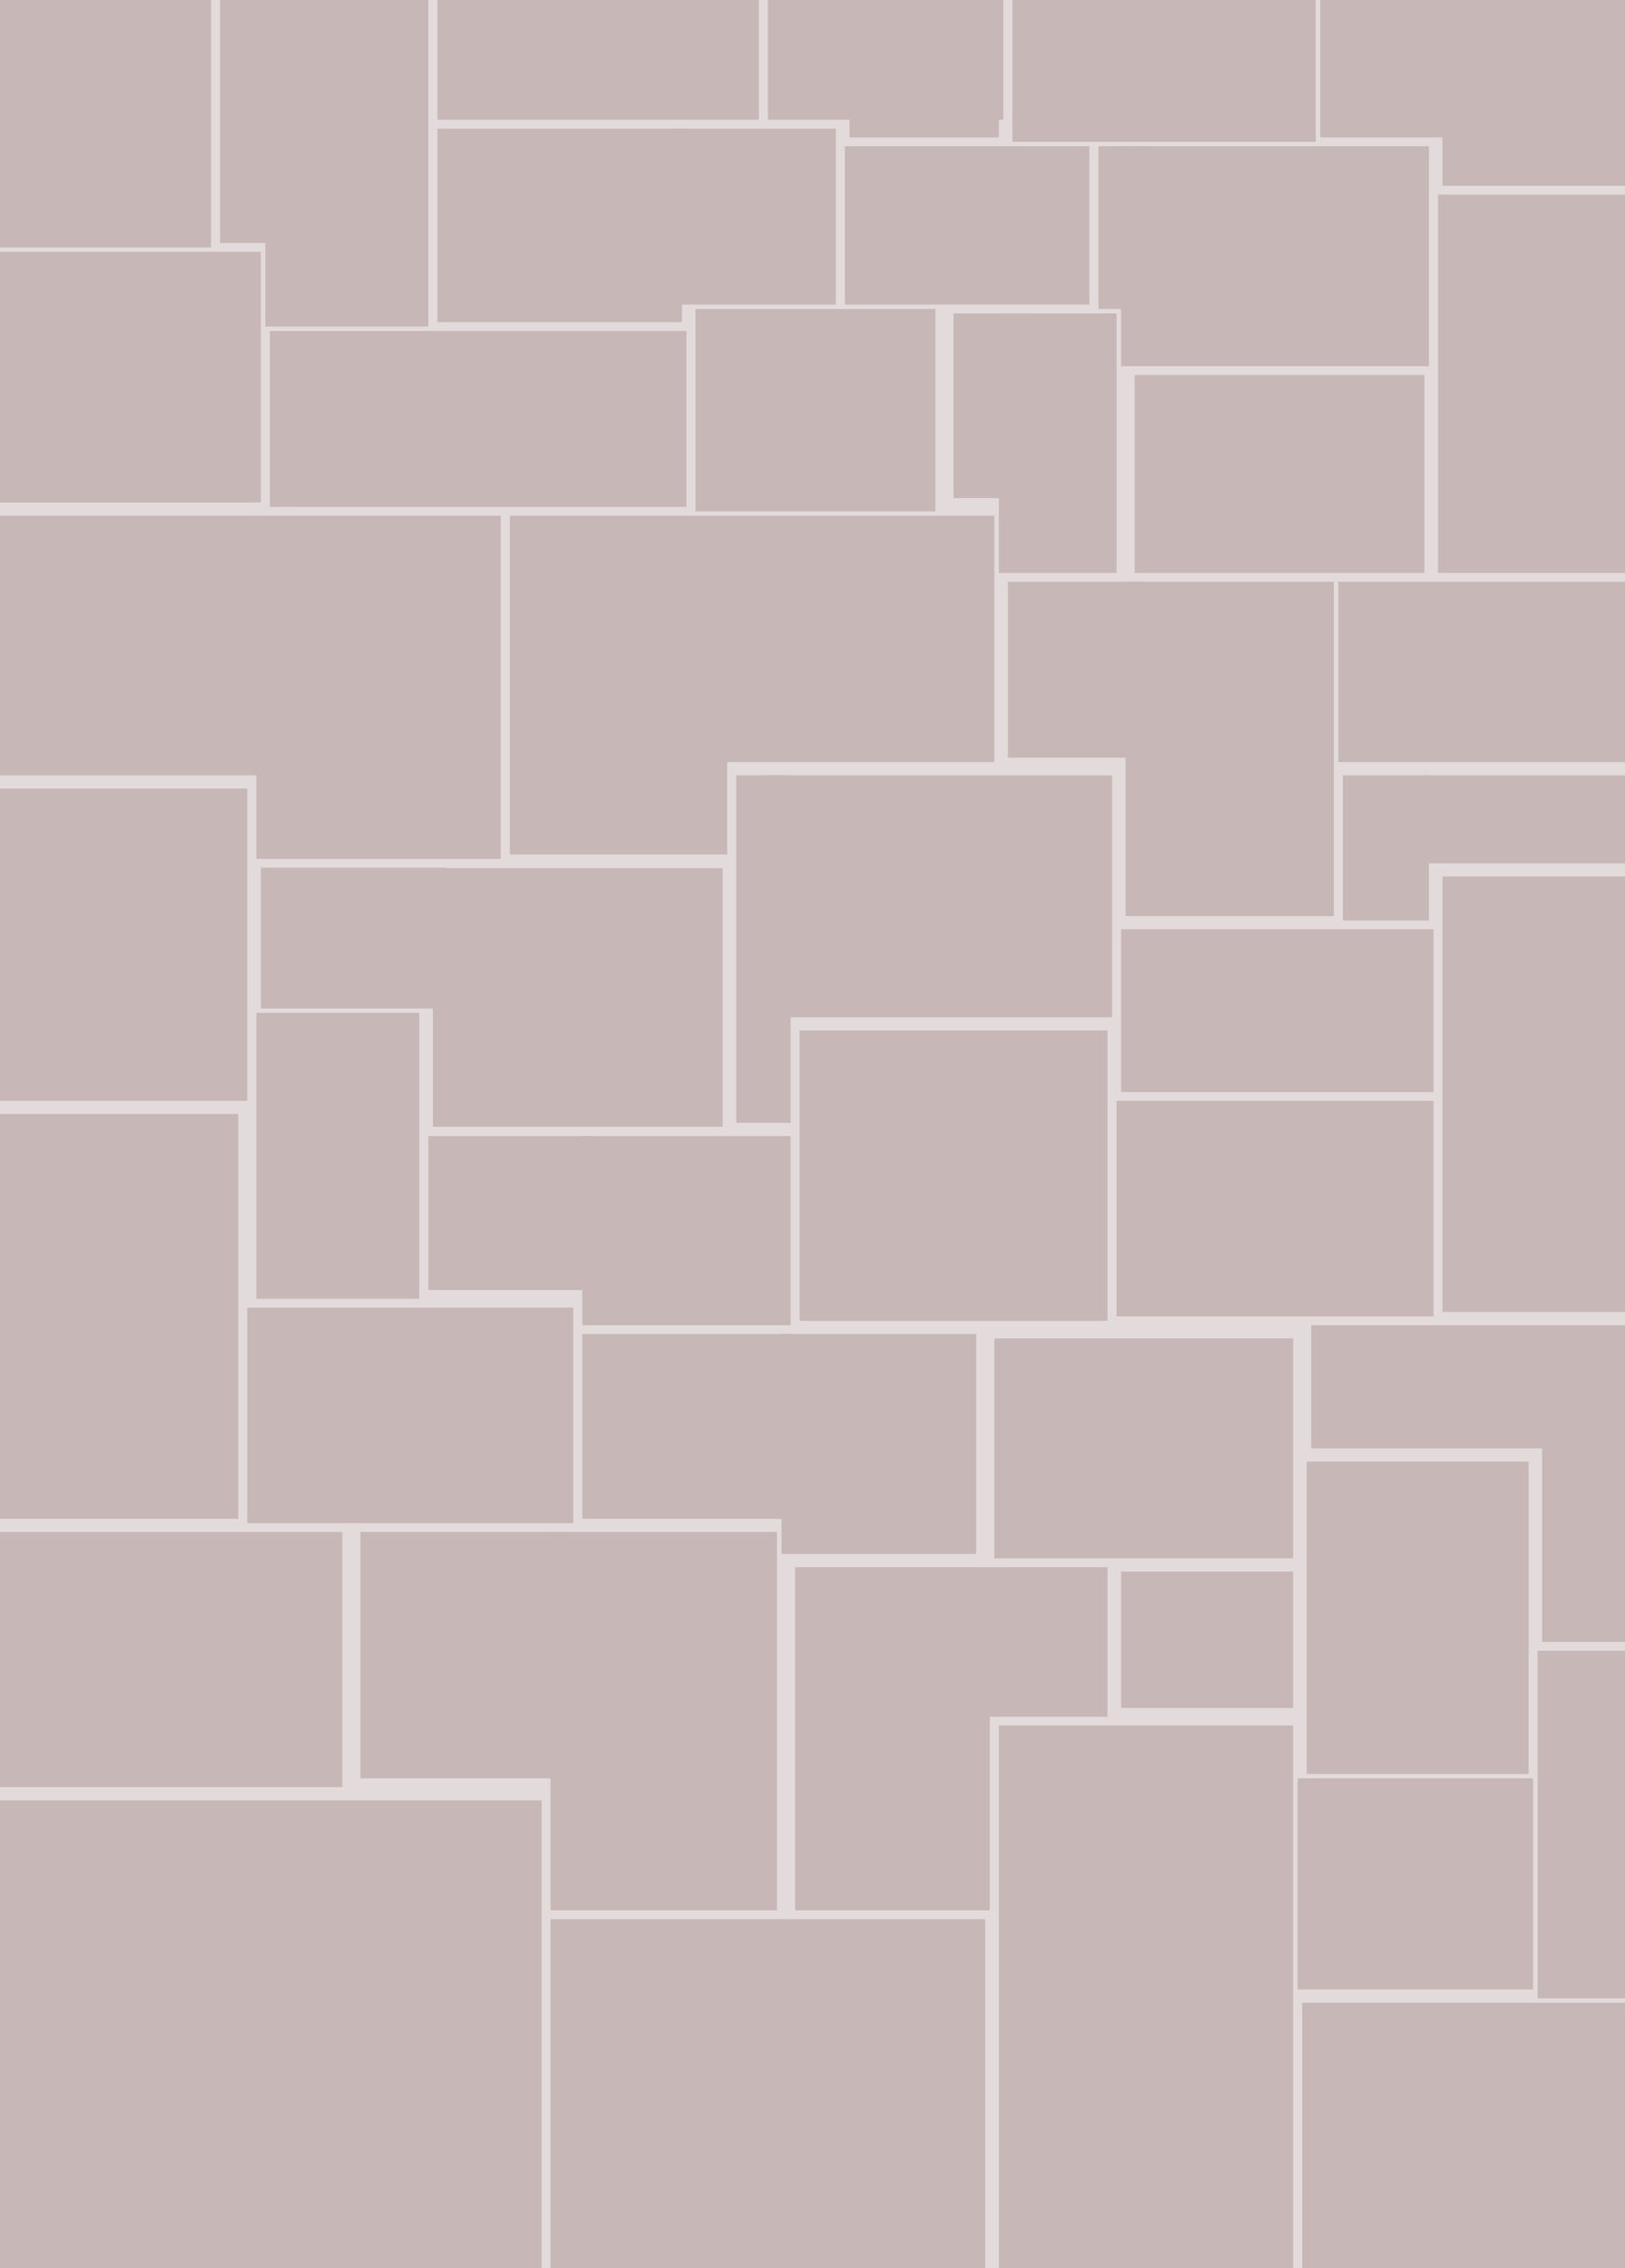 <?xml version="1.0" encoding="UTF-8" standalone="no"?>
<!-- Created with Inkscape (http://www.inkscape.org/) -->

<svg
   xmlns:dc="http://purl.org/dc/elements/1.1/"
   xmlns:cc="http://creativecommons.org/ns#"
   xmlns:rdf="http://www.w3.org/1999/02/22-rdf-syntax-ns#"
   xmlns:svg="http://www.w3.org/2000/svg"
   xmlns="http://www.w3.org/2000/svg"
   xmlns:sodipodi="http://sodipodi.sourceforge.net/DTD/sodipodi-0.dtd"
   xmlns:inkscape="http://www.inkscape.org/namespaces/inkscape"
   width="430"
   height="600"
   viewBox="0 0 430 600"
   id="svg2"
   version="1.1"
   inkscape:version="0.91 r13725"
   sodipodi:docname="tower_compressed.svg">
  <defs
     id="defs4" />
  <sodipodi:namedview
     id="base"
     pagecolor="#ffffff"
     bordercolor="#666666"
     borderopacity="1.0"
     inkscape:pageopacity="0.0"
     inkscape:pageshadow="2"
     inkscape:zoom="0.7"
     inkscape:cx="201.03662"
     inkscape:cy="310.28683"
     inkscape:document-units="px"
     inkscape:current-layer="layer1"
     showgrid="false"
     inkscape:window-width="1366"
     inkscape:window-height="706"
     inkscape:window-x="-8"
     inkscape:window-y="-8"
     inkscape:window-maximized="1"
     units="px" />
  <g
     inkscape:label="Ebene 1"
     inkscape:groupmode="layer"
     id="layer1"
     transform="translate(0,-452.362)">
    <g
       id="g4197"
       transform="matrix(0.593,0,0,0.576,-2.857,450.436)">
      <g
         id="g4164">
        <rect
           style="opacity:1;fill:#e3dbdb;fill-opacity:1;stroke:none;stroke-width:2.459;stroke-miterlimit:4;stroke-dasharray:none;stroke-opacity:1"
           id="rect4136"
           width="742.898"
           height="1050.633"
           x="2.837"
           y="2.097" />
        <rect
           style="opacity:1;fill:#c8b7b7;fill-opacity:1;stroke:none;stroke-width:2.5;stroke-miterlimit:4;stroke-dasharray:none;stroke-opacity:1"
           id="rect4138"
           width="242.437"
           height="220.213"
           x="4.041"
           y="830.129" />
        <rect
           style="opacity:1;fill:#c8b7b7;fill-opacity:1;stroke:none;stroke-width:2.5;stroke-miterlimit:4;stroke-dasharray:none;stroke-opacity:1"
           id="rect4140"
           width="193.949"
           height="169.706"
           x="250.518"
           y="884.677" />
        <rect
           style="opacity:1;fill:#c8b7b7;fill-opacity:1;stroke:none;stroke-width:2.5;stroke-miterlimit:4;stroke-dasharray:none;stroke-opacity:1"
           id="rect4142"
           width="131.32"
           height="256.579"
           x="450.528"
           y="795.783" />
        <rect
           style="opacity:1;fill:#c8b7b7;fill-opacity:1;stroke:none;stroke-width:2.5;stroke-miterlimit:4;stroke-dasharray:none;stroke-opacity:1"
           id="rect4144"
           width="157.584"
           height="127.279"
           x="585.888"
           y="923.063" />
        <rect
           style="opacity:1;fill:#c8b7b7;fill-opacity:1;stroke:none;stroke-width:2.5;stroke-miterlimit:4;stroke-dasharray:none;stroke-opacity:1"
           id="rect4146"
           width="155.563"
           height="117.178"
           x="2.02"
           y="706.89" />
        <rect
           style="opacity:1;fill:#c8b7b7;fill-opacity:1;stroke:none;stroke-width:2.5;stroke-miterlimit:4;stroke-dasharray:none;stroke-opacity:1"
           id="rect4148"
           width="90.914"
           height="113.137"
           x="165.665"
           y="706.89" />
        <rect
           style="opacity:1;fill:#c8b7b7;fill-opacity:1;stroke:none;stroke-width:2.5;stroke-miterlimit:4;stroke-dasharray:none;stroke-opacity:1"
           id="rect4150"
           width="101.015"
           height="173.746"
           x="250.518"
           y="706.89" />
        <rect
           style="opacity:1;fill:#c8b7b7;fill-opacity:1;stroke:none;stroke-width:2.5;stroke-miterlimit:4;stroke-dasharray:none;stroke-opacity:1"
           id="rect4152"
           width="86.873"
           height="157.584"
           x="359.614"
           y="723.052" />
        <rect
           style="opacity:1;fill:#c8b7b7;fill-opacity:1;stroke:none;stroke-width:2.5;stroke-miterlimit:4;stroke-dasharray:none;stroke-opacity:1"
           id="rect4154"
           width="54.548"
           height="68.69"
           x="444.467"
           y="723.052" />
        <rect
           style="opacity:1;fill:#c8b7b7;fill-opacity:1;stroke:none;stroke-width:2.5;stroke-miterlimit:4;stroke-dasharray:none;stroke-opacity:1"
           id="rect4156"
           width="76.772"
           height="62.629"
           x="505.076"
           y="725.073" />
        <rect
           style="opacity:1;fill:#c8b7b7;fill-opacity:1;stroke:none;stroke-width:2.5;stroke-miterlimit:4;stroke-dasharray:none;stroke-opacity:1"
           id="rect4158"
           width="105.056"
           height="96.975"
           x="583.868"
           y="820.027" />
        <rect
           style="opacity:1;fill:#c8b7b7;fill-opacity:1;stroke:none;stroke-width:2.5;stroke-miterlimit:4;stroke-dasharray:none;stroke-opacity:1"
           id="rect4160"
           width="56.569"
           height="159.604"
           x="690.944"
           y="761.438" />
        <rect
           style="opacity:1;fill:#c8b7b7;fill-opacity:1;stroke:none;stroke-width:2.5;stroke-miterlimit:4;stroke-dasharray:none;stroke-opacity:1"
           id="rect4162"
           width="98.995"
           height="143.442"
           x="587.909"
           y="674.565" />
      </g>
      <rect
         y="514.961"
         x="2.02"
         height="185.868"
         width="109.096"
         id="rect4180"
         style="opacity:1;fill:#c8b7b7;fill-opacity:1;stroke:none;stroke-width:2.5;stroke-miterlimit:4;stroke-dasharray:none;stroke-opacity:1" />
      <rect
         y="603.854"
         x="115.157"
         height="98.995"
         width="145.462"
         id="rect4182"
         style="opacity:1;fill:#c8b7b7;fill-opacity:1;stroke:none;stroke-width:2.5;stroke-miterlimit:4;stroke-dasharray:none;stroke-opacity:1" />
      <rect
         y="615.976"
         x="264.66"
         height="84.853"
         width="92.934"
         id="rect4184"
         style="opacity:1;fill:#c8b7b7;fill-opacity:1;stroke:none;stroke-width:2.5;stroke-miterlimit:4;stroke-dasharray:none;stroke-opacity:1" />
      <rect
         y="615.976"
         x="353.553"
         height="101.015"
         width="86.873"
         id="rect4186"
         style="opacity:1;fill:#c8b7b7;fill-opacity:1;stroke:none;stroke-width:2.5;stroke-miterlimit:4;stroke-dasharray:none;stroke-opacity:1" />
      <rect
         y="617.997"
         x="448.508"
         height="101.015"
         width="133.34"
         id="rect4188"
         style="opacity:1;fill:#c8b7b7;fill-opacity:1;stroke:none;stroke-width:2.5;stroke-miterlimit:4;stroke-dasharray:none;stroke-opacity:1" />
      <rect
         y="611.936"
         x="589.929"
         height="56.569"
         width="151.523"
         id="rect4190"
         style="opacity:1;fill:#c8b7b7;fill-opacity:1;stroke:none;stroke-width:2.5;stroke-miterlimit:4;stroke-dasharray:none;stroke-opacity:1" />
      <rect
         y="666.484"
         x="692.965"
         height="90.914"
         width="48.487"
         id="rect4192"
         style="opacity:1;fill:#c8b7b7;fill-opacity:1;stroke:none;stroke-width:2.5;stroke-miterlimit:4;stroke-dasharray:none;stroke-opacity:1" />
      <rect
         y="468.494"
         x="119.198"
         height="131.32"
         width="72.731"
         id="rect4194"
         style="opacity:1;fill:#c8b7b7;fill-opacity:1;stroke:none;stroke-width:2.5;stroke-miterlimit:4;stroke-dasharray:none;stroke-opacity:1" />
      <rect
         y="525.063"
         x="195.97"
         height="70.711"
         width="74.751"
         id="rect4196"
         style="opacity:1;fill:#c8b7b7;fill-opacity:1;stroke:none;stroke-width:2.5;stroke-miterlimit:4;stroke-dasharray:none;stroke-opacity:1" />
      <rect
         y="525.063"
         x="264.66"
         height="86.873"
         width="92.934"
         id="rect4198"
         style="opacity:1;fill:#c8b7b7;fill-opacity:1;stroke:none;stroke-width:2.5;stroke-miterlimit:4;stroke-dasharray:none;stroke-opacity:1" />
      <rect
         y="476.575"
         x="361.635"
         height="133.34"
         width="137.381"
         id="rect4200"
         style="opacity:1;fill:#c8b7b7;fill-opacity:1;stroke:none;stroke-width:2.5;stroke-miterlimit:4;stroke-dasharray:none;stroke-opacity:1" />
      <rect
         y="508.9"
         x="503.056"
         height="98.995"
         width="141.421"
         id="rect4202"
         style="opacity:1;fill:#c8b7b7;fill-opacity:1;stroke:none;stroke-width:2.5;stroke-miterlimit:4;stroke-dasharray:none;stroke-opacity:1" />
      <rect
         y="405.865"
         x="648.518"
         height="200.01"
         width="92.934"
         id="rect4204"
         style="opacity:1;fill:#c8b7b7;fill-opacity:1;stroke:none;stroke-width:2.5;stroke-miterlimit:4;stroke-dasharray:none;stroke-opacity:1" />
      <rect
         y="365.458"
         x="2.02"
         height="143.442"
         width="113.137"
         id="rect4206"
         style="opacity:1;fill:#c8b7b7;fill-opacity:1;stroke:none;stroke-width:2.5;stroke-miterlimit:4;stroke-dasharray:none;stroke-opacity:1" />
      <rect
         y="401.824"
         x="121.218"
         height="64.65"
         width="82.833"
         id="rect4208"
         style="opacity:1;fill:#c8b7b7;fill-opacity:1;stroke:none;stroke-width:2.5;stroke-miterlimit:4;stroke-dasharray:none;stroke-opacity:1" />
      <rect
         y="402.016"
         x="197.99"
         height="118.813"
         width="129.3"
         id="rect4210"
         style="opacity:1;fill:#c8b7b7;fill-opacity:1;stroke:none;stroke-width:2.5;stroke-miterlimit:4;stroke-dasharray:none;stroke-opacity:1" />
      <rect
         y="359.398"
         x="333.35"
         height="159.604"
         width="24.244"
         id="rect4212"
         style="opacity:1;fill:#c8b7b7;fill-opacity:1;stroke:none;stroke-width:2.5;stroke-miterlimit:4;stroke-dasharray:none;stroke-opacity:1" />
      <rect
         y="359.398"
         x="345.472"
         height="111.117"
         width="155.563"
         id="rect4214"
         style="opacity:1;fill:#c8b7b7;fill-opacity:1;stroke:none;stroke-width:2.5;stroke-miterlimit:4;stroke-dasharray:none;stroke-opacity:1" />
      <rect
         y="430.108"
         x="505.076"
         height="74.751"
         width="139.401"
         id="rect4216"
         style="opacity:1;fill:#c8b7b7;fill-opacity:1;stroke:none;stroke-width:2.5;stroke-miterlimit:4;stroke-dasharray:none;stroke-opacity:1" />
      <rect
         y="240.2"
         x="2.02"
         height="119.198"
         width="135.36"
         id="rect4218"
         style="opacity:1;fill:#c8b7b7;fill-opacity:1;stroke:none;stroke-width:2.5;stroke-miterlimit:4;stroke-dasharray:none;stroke-opacity:1" />
      <rect
         y="240.2"
         x="119.198"
         height="157.584"
         width="109.096"
         id="rect4220"
         style="opacity:1;fill:#c8b7b7;fill-opacity:1;stroke:none;stroke-width:2.5;stroke-miterlimit:4;stroke-dasharray:none;stroke-opacity:1" />
      <rect
         y="240.2"
         x="232.335"
         height="155.563"
         width="96.975"
         id="rect4222"
         style="opacity:1;fill:#c8b7b7;fill-opacity:1;stroke:none;stroke-width:2.5;stroke-miterlimit:4;stroke-dasharray:none;stroke-opacity:1" />
      <rect
         y="240.2"
         x="319.208"
         height="113.137"
         width="129.3"
         id="rect4224"
         style="opacity:1;fill:#c8b7b7;fill-opacity:1;stroke:none;stroke-width:2.5;stroke-miterlimit:4;stroke-dasharray:none;stroke-opacity:1" />
      <rect
         y="270.504"
         x="454.569"
         height="80.812"
         width="58.589"
         id="rect4226"
         style="opacity:1;fill:#c8b7b7;fill-opacity:1;stroke:none;stroke-width:2.5;stroke-miterlimit:4;stroke-dasharray:none;stroke-opacity:1" />
      <rect
         y="270.504"
         x="507.097"
         height="153.543"
         width="92.934"
         id="rect4228"
         style="opacity:1;fill:#c8b7b7;fill-opacity:1;stroke:none;stroke-width:2.5;stroke-miterlimit:4;stroke-dasharray:none;stroke-opacity:1" />
      <rect
         y="359.398"
         x="604.071"
         height="66.67"
         width="38.386"
         id="rect4230"
         style="opacity:1;fill:#c8b7b7;fill-opacity:1;stroke:none;stroke-width:2.5;stroke-miterlimit:4;stroke-dasharray:none;stroke-opacity:1" />
      <rect
         y="359.398"
         x="640.437"
         height="40.406"
         width="103.036"
         id="rect4232"
         style="opacity:1;fill:#c8b7b7;fill-opacity:1;stroke:none;stroke-width:2.5;stroke-miterlimit:4;stroke-dasharray:none;stroke-opacity:1" />
      <rect
         y="118.981"
         x="0"
         height="115.157"
         width="121.218"
         id="rect4234"
         style="opacity:1;fill:#c8b7b7;fill-opacity:1;stroke:none;stroke-width:2.5;stroke-miterlimit:4;stroke-dasharray:none;stroke-opacity:1" />
      <rect
         y="155.347"
         x="125.259"
         height="80.812"
         width="185.868"
         id="rect4236"
         style="opacity:1;fill:#c8b7b7;fill-opacity:1;stroke:none;stroke-width:2.5;stroke-miterlimit:4;stroke-dasharray:none;stroke-opacity:1" />
      <rect
         y="145.245"
         x="315.168"
         height="92.934"
         width="107.076"
         id="rect4238"
         style="opacity:1;fill:#c8b7b7;fill-opacity:1;stroke:none;stroke-width:2.5;stroke-miterlimit:4;stroke-dasharray:none;stroke-opacity:1" />
      <rect
         y="147.266"
         x="430.325"
         height="84.853"
         width="34.345"
         id="rect4240"
         style="opacity:1;fill:#c8b7b7;fill-opacity:1;stroke:none;stroke-width:2.5;stroke-miterlimit:4;stroke-dasharray:none;stroke-opacity:1" />
      <rect
         y="147.266"
         x="450.528"
         height="119.198"
         width="52.528"
         id="rect4242"
         style="opacity:1;fill:#c8b7b7;fill-opacity:1;stroke:none;stroke-width:2.5;stroke-miterlimit:4;stroke-dasharray:none;stroke-opacity:1" />
      <rect
         y="175.55"
         x="511.137"
         height="90.914"
         width="129.3"
         id="rect4244"
         style="opacity:1;fill:#c8b7b7;fill-opacity:1;stroke:none;stroke-width:2.5;stroke-miterlimit:4;stroke-dasharray:none;stroke-opacity:1" />
      <rect
         y="270.504"
         x="602.051"
         height="82.833"
         width="139.401"
         id="rect4246"
         style="opacity:1;fill:#c8b7b7;fill-opacity:1;stroke:none;stroke-width:2.5;stroke-miterlimit:4;stroke-dasharray:none;stroke-opacity:1" />
      <rect
         y="92.717"
         x="646.498"
         height="173.746"
         width="101.015"
         id="rect4248"
         style="opacity:1;fill:#c8b7b7;fill-opacity:1;stroke:none;stroke-width:2.5;stroke-miterlimit:4;stroke-dasharray:none;stroke-opacity:1" />
      <rect
         y="1.804"
         x="-4.024221e-007"
         height="115.157"
         width="98.995"
         id="rect4250"
         style="opacity:1;fill:#c8b7b7;fill-opacity:1;stroke:none;stroke-width:2.5;stroke-miterlimit:4;stroke-dasharray:none;stroke-opacity:1" />
      <rect
         y="1.804"
         x="103.036"
         height="113.137"
         width="28.284"
         id="rect4252"
         style="opacity:1;fill:#c8b7b7;fill-opacity:1;stroke:none;stroke-width:2.5;stroke-miterlimit:4;stroke-dasharray:none;stroke-opacity:1" />
      <rect
         y="1.804"
         x="123.239"
         height="151.523"
         width="72.731"
         id="rect4254"
         style="opacity:1;fill:#c8b7b7;fill-opacity:1;stroke:none;stroke-width:2.5;stroke-miterlimit:4;stroke-dasharray:none;stroke-opacity:1" />
      <rect
         y="62.413"
         x="200.01"
         height="88.893"
         width="109.096"
         id="rect4256"
         style="opacity:1;fill:#c8b7b7;fill-opacity:1;stroke:none;stroke-width:2.5;stroke-miterlimit:4;stroke-dasharray:none;stroke-opacity:1" />
      <rect
         y="62.413"
         x="305.066"
         height="80.812"
         width="72.731"
         id="rect4258"
         style="opacity:1;fill:#c8b7b7;fill-opacity:1;stroke:none;stroke-width:2.5;stroke-miterlimit:4;stroke-dasharray:none;stroke-opacity:1" />
      <rect
         y="70.494"
         x="381.838"
         height="72.731"
         width="109.096"
         id="rect4260"
         style="opacity:1;fill:#c8b7b7;fill-opacity:1;stroke:none;stroke-width:2.5;stroke-miterlimit:4;stroke-dasharray:none;stroke-opacity:1" />
      <rect
         y="70.494"
         x="494.975"
         height="74.751"
         width="20.203"
         id="rect4262"
         style="opacity:1;fill:#c8b7b7;fill-opacity:1;stroke:none;stroke-width:2.5;stroke-miterlimit:4;stroke-dasharray:none;stroke-opacity:1" />
      <rect
         y="70.494"
         x="505.076"
         height="101.015"
         width="137.381"
         id="rect4264"
         style="opacity:1;fill:#c8b7b7;fill-opacity:1;stroke:none;stroke-width:2.5;stroke-miterlimit:4;stroke-dasharray:none;stroke-opacity:1" />
      <rect
         y="-0.217"
         x="648.518"
         height="88.893"
         width="96.975"
         id="rect4266"
         style="opacity:1;fill:#c8b7b7;fill-opacity:1;stroke:none;stroke-width:2.5;stroke-miterlimit:4;stroke-dasharray:none;stroke-opacity:1" />
      <rect
         y="1.804"
         x="593.97"
         height="64.65"
         width="64.65"
         id="rect4268"
         style="opacity:1;fill:#c8b7b7;fill-opacity:1;stroke:none;stroke-width:2.5;stroke-miterlimit:4;stroke-dasharray:none;stroke-opacity:1" />
      <rect
         y="1.804"
         x="456.589"
         height="66.67"
         width="135.36"
         id="rect4270"
         style="opacity:1;fill:#c8b7b7;fill-opacity:1;stroke:none;stroke-width:2.5;stroke-miterlimit:4;stroke-dasharray:none;stroke-opacity:1" />
      <rect
         y="-0.217"
         x="347.492"
         height="58.589"
         width="105.056"
         id="rect4272"
         style="opacity:1;fill:#c8b7b7;fill-opacity:1;stroke:none;stroke-width:2.5;stroke-miterlimit:4;stroke-dasharray:none;stroke-opacity:1" />
      <rect
         y="52.311"
         x="383.858"
         height="14.142"
         width="66.67"
         id="rect4274"
         style="opacity:1;fill:#c8b7b7;fill-opacity:1;stroke:none;stroke-width:2.5;stroke-miterlimit:4;stroke-dasharray:none;stroke-opacity:1" />
      <rect
         y="1.804"
         x="200.01"
         height="56.569"
         width="143.442"
         id="rect4276"
         style="opacity:1;fill:#c8b7b7;fill-opacity:1;stroke:none;stroke-width:2.5;stroke-miterlimit:4;stroke-dasharray:none;stroke-opacity:1" />
    </g>
  </g>
</svg>
